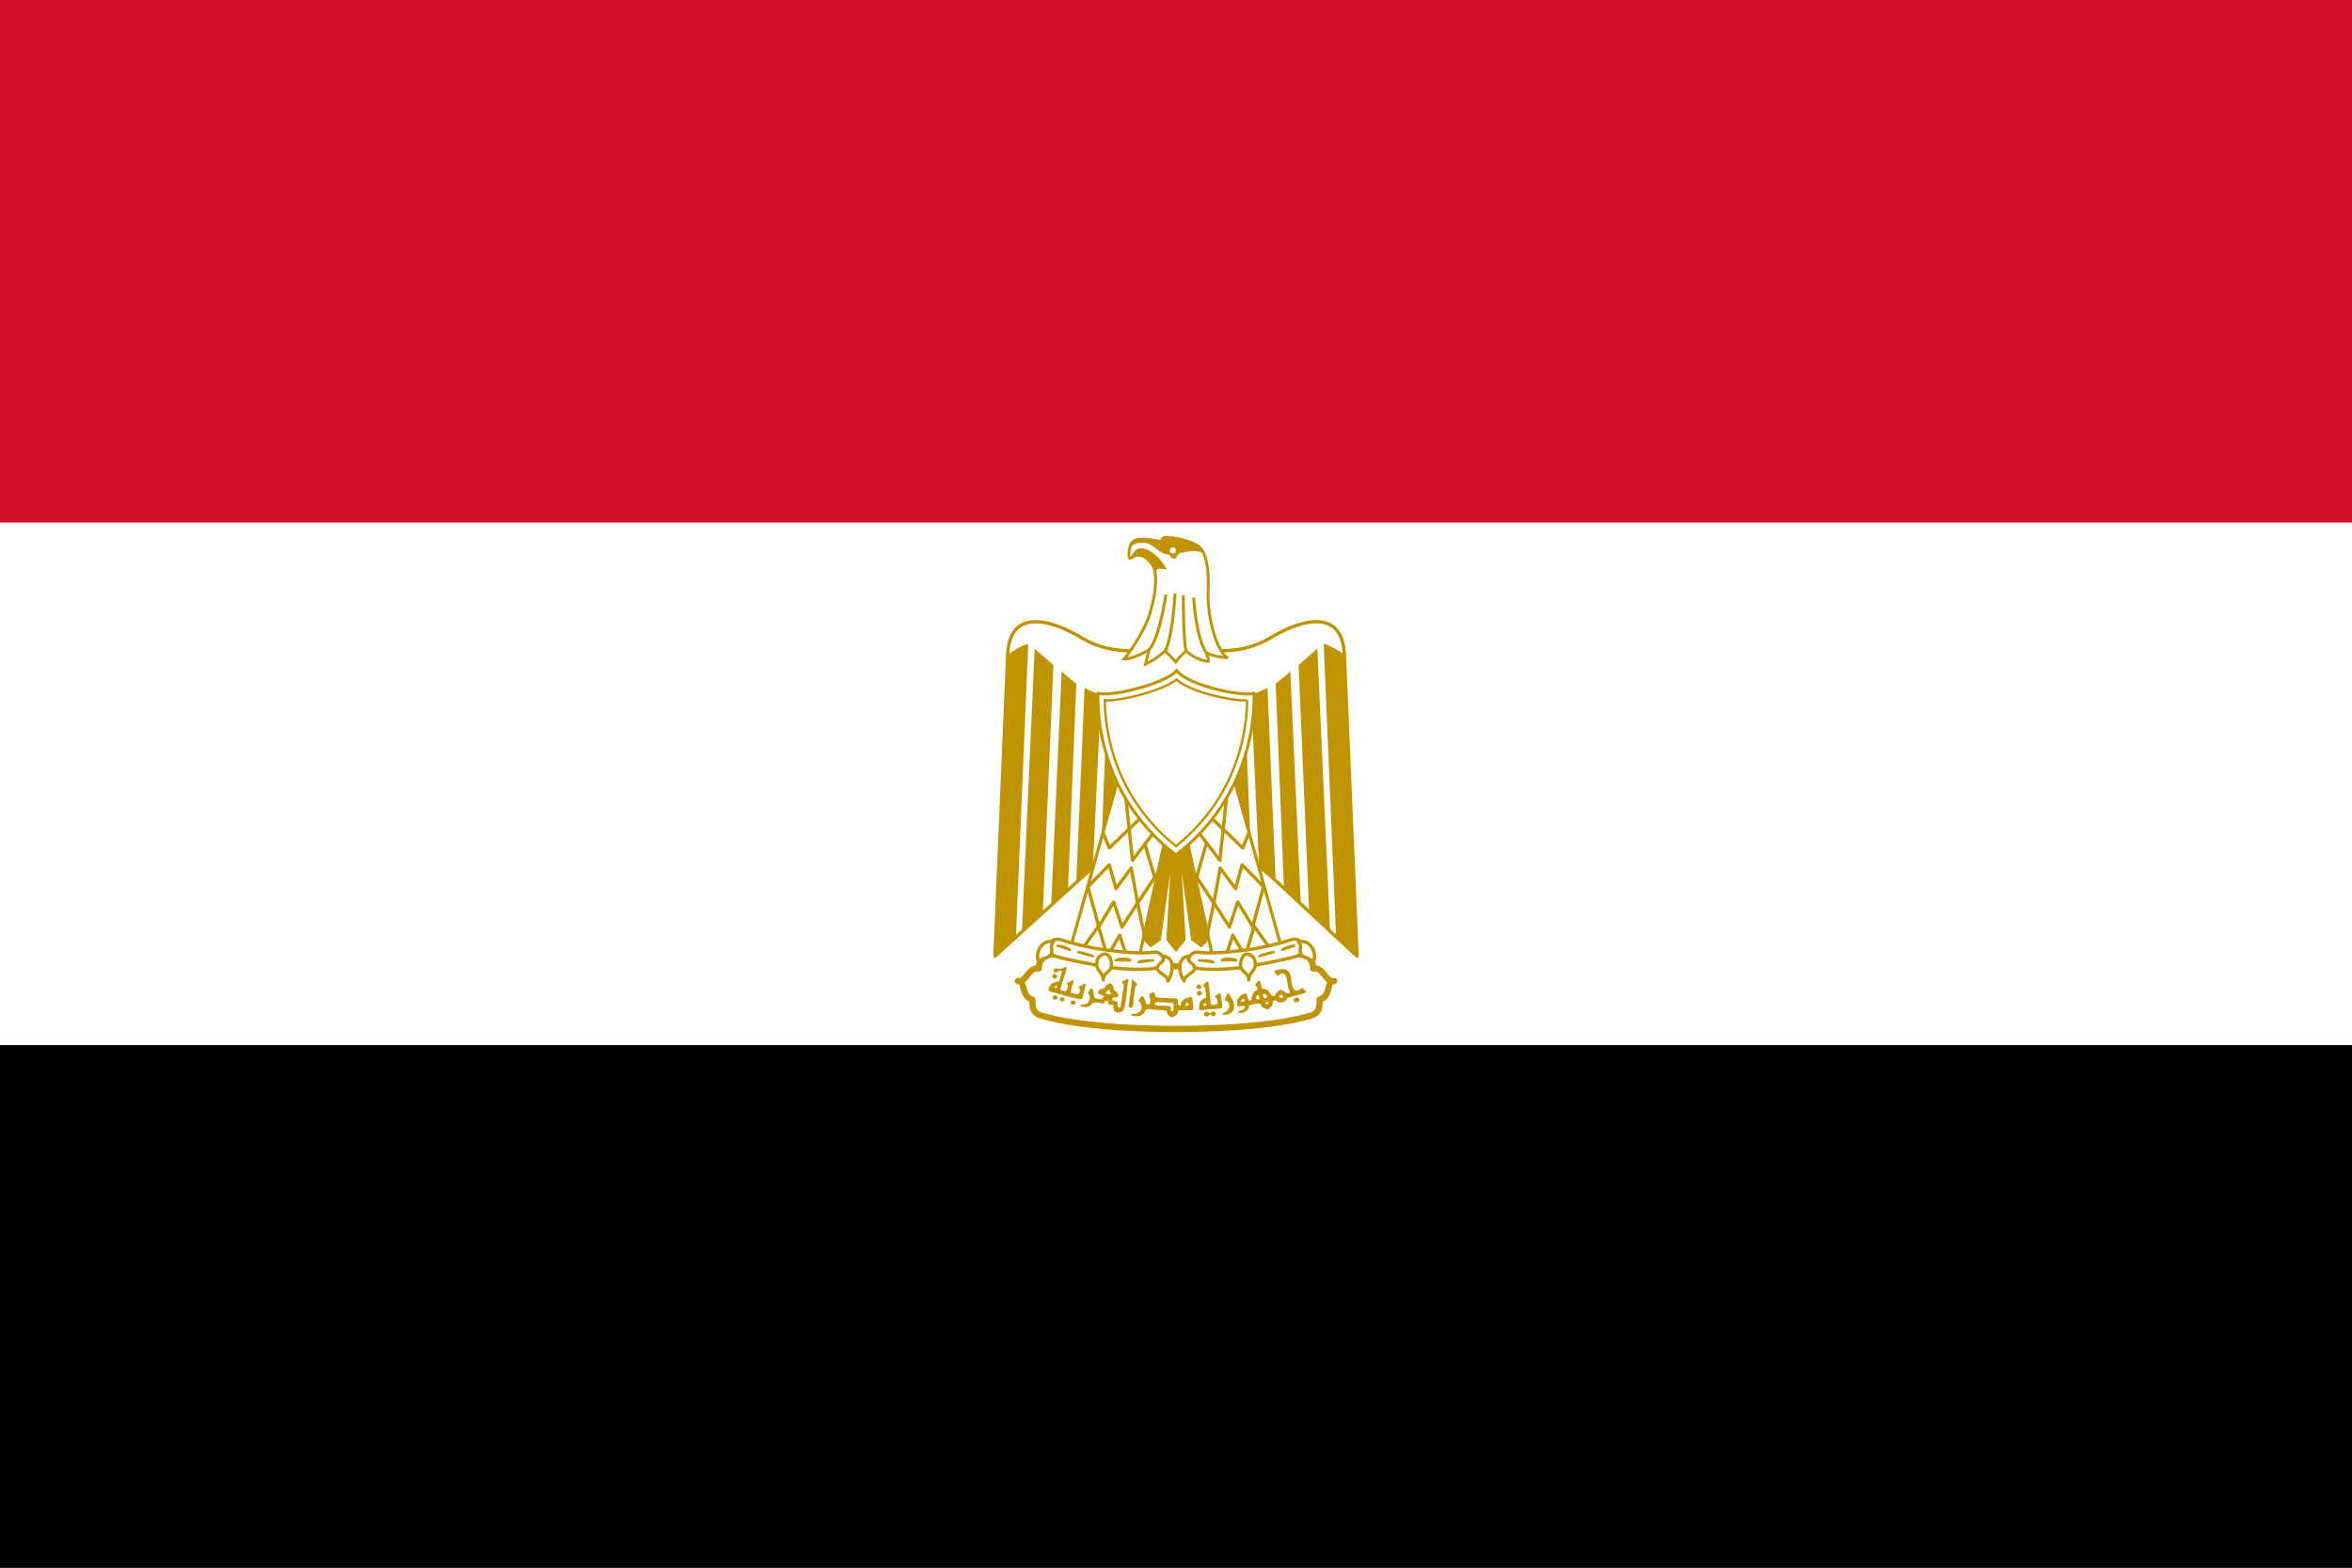 <svg xmlns="http://www.w3.org/2000/svg" height="600" width="900" xmlns:xlink="http://www.w3.org/1999/xlink"><rect width="100%" height="100%" fill="#333333" stroke="none"/><defs><clipPath id="j"><path d="M8633500 5714200c-24600 1540-49320 2310-74220 2310-543320 0-1805300-278760-2291700-696690-509520 386070-1792300 696690-2326800 696690-25070 0-49840-3070-74390-7570-1240 121770 5090 247990 12650 362790 28280 429090 103540 859700 217800 1274000 359680 1304100 1095900 2412400 2151400 3253100 1056400-841400 1793400-1950700 2153900-3255800 114440-414300 189940-844870 218490-1273900 7470-112460 13760-235680 12910-354990z"/></clipPath></defs><path fill-rule="evenodd" d="M0 300h900v300H0z"/><path fill-rule="evenodd" fill="#ce1126" d="M0 0h900v300H0z"/><path fill-rule="evenodd" fill="#fff" d="M0 200h900v200H0z"/><path stroke-linejoin="round" d="M450 393.81c19.943 0 39.024-1.578 50.213-4.734 4.735-.86 4.735-3.298 4.735-6.455 4.736-1.577 2.295-7.17 5.595-7.17-3.3.863-4.016-5.594-8.033-4.73 0-5.598-5.596-6.314-10.33-4.74-9.47 3.16-26.255 3.876-42.18 3.876-15.924-.717-32.567-.717-42.18-3.875-4.733-1.574-10.326-.858-10.326 4.74-4.018-.864-4.736 5.593-8.034 4.73 3.3 0 .86 5.593 5.594 7.17 0 3.158 0 5.597 4.878 6.456 11.045 3.156 30.128 4.734 50.068 4.734z" fill-rule="evenodd" stroke="#c09300" stroke-linecap="round" stroke-width="2.378" fill="#fff"/><path stroke-linejoin="round" d="M450.81 302.4l68.488 63.58-4.876-115.47c-.716-17.5-15.924-13.486-26.97-7.173-11.192 7.172-23.96 7.172-37.447 2.437-13.485 4.735-26.253 4.735-37.444-2.437-11.045-6.313-26.25-10.328-26.97 7.172l-4.878 115.47 70.098-63.58z" fill-rule="evenodd" stroke="#c09300" stroke-linecap="round" stroke-width="1.27" fill="#fff"/><use fill-rule="evenodd" xlink:href="#a" transform="matrix(-1 0 0 1 900 0)" height="600" width="900"/><path d="M453.16 315.06l9.613 43.755-3.158 3.155-3.3-2.44-5.45-39.017 2.294 39.018-3.157 4.017-3.157-4.016 2.296-39.017-5.45 39.018-3.303 2.44-3.155-3.155 9.61-43.755h6.315z" fill-rule="evenodd" stroke="#c09300" stroke-linecap="square" stroke-width="1.074" fill="#c09300"/><path id="b" d="M393.47 246.49l-4.734 112.32-8.035 7.168 4.88-115.47c2.294-1.578 6.313-4.017 7.89-4.017z" fill-rule="evenodd" fill="#c09300"/><path id="c" d="M403.09 254.53l-4.017 93.955-8.032 8.22 4.878-108.49c1.58 1.577 6.314 5.45 7.172 6.31z" fill-rule="evenodd" fill="#c09300"/><path id="d" d="M411.84 261.7l-3.155 78.362-6.455 6.31 4.018-89.406c1.574 1.578 4.73 3.874 5.592 4.734z" fill-rule="evenodd" fill="#c09300"/><path id="e" d="M421.31 265.72l-3.156 66.787-6.313 5.12 3.157-74.345c1.58.717 4.735 2.438 6.313 2.438z" fill-rule="evenodd" fill="#c09300"/><path id="a" d="M430.06 265.72l-2.297 55.657-6.455 6.313 2.44-61.252c1.575 0 5.593 0 6.312-.718z" fill-rule="evenodd" fill="#c09300"/><use fill-rule="evenodd" xlink:href="#b" transform="matrix(-1 0 0 1 900 0)" height="600" width="900"/><use fill-rule="evenodd" xlink:href="#c" transform="matrix(-1 0 0 1 900 0)" height="600" width="900"/><use fill-rule="evenodd" xlink:href="#d" transform="matrix(-1 0 0 1 900 0)" height="600" width="900"/><use fill-rule="evenodd" xlink:href="#e" transform="matrix(-1 0 0 1 900 0)" height="600" width="900"/><path stroke-linejoin="round" d="M428.48 295.84l-19.08 67.705 26.255 4.018 11.188-50.924-18.363-20.8zM471.52 295.84l19.08 67.705-26.253 4.018-11.19-50.924 18.363-20.8z" fill-rule="evenodd" stroke="#c09300" stroke-linecap="round" stroke-width="1.189" fill="#fff"/><use fill-rule="evenodd" xlink:href="#f" transform="matrix(-1 0 0 1 900 0)" height="300" width="218"/><use fill-rule="evenodd" xlink:href="#g" transform="matrix(-1 0 0 1 899.79 0)" height="300" width="218"/><path id="f" stroke-linejoin="round" d="M422.17 318.94l2.296 5.593 12.405-11.848" stroke="#c09300" stroke-linecap="round" stroke-width="1.27" fill="none"/><path id="i" stroke-linejoin="round" d="M430.76 304.92l2.596 24.346 7.89-10.328" stroke="#c09300" stroke-linecap="round" stroke-width="1.27" fill="none"/><path id="k" stroke-linejoin="round" d="M438.09 322.95l4.31 14.875" stroke="#c09300" stroke-linecap="round" stroke-width="1.27" fill="none"/><path id="g" stroke-linejoin="round" d="M444.09 332.36l-8.718 13.24m2.72 13.217l-2.79-13.198-2.437-13.424-5.84 7.91-2.562-9.12-8.174 8.385 4.156 15.252 5.738-9.435 3.155 9.612 5.89-9.163" stroke="#c09300" stroke-linecap="round" stroke-width="1.271" fill="none"/><path id="h" stroke-linejoin="round" d="M414.99 361.97l5.3-7.444 3.452 11.457 4.735-8.032 3.157 9.615" stroke="#c09300" stroke-linecap="round" stroke-width="1.27" fill="none"/><use fill-rule="evenodd" xlink:href="#h" transform="matrix(-1 0 0 1 900.21 0)" height="300" width="218"/><path stroke-linejoin="round" d="M422.89 363.54c6.454.86 13.628 1.578 19.225.86 3.153 0 5.45 5.452-.863 6.314-5.593.715-14.345 0-19.08-.862-4.017-.718-12.768-2.295-18.364-3.876-5.594-2.436-1.576-7.168 1.578-6.452 4.88 1.577 11.192 3.157 17.505 4.016zM477.12 363.54c-6.457.86-13.628 1.578-19.08.86-3.302 0-5.597 5.452.716 6.314 5.596.715 14.347 0 19.078-.862 4.02-.718 12.77-2.295 18.364-3.876 5.597-2.436 1.58-7.168-1.577-6.452-4.877 1.577-11.19 3.157-17.5 4.016z" fill-rule="evenodd" stroke="#c09300" stroke-linecap="round" stroke-width="1.27" fill="#fff"/><path stroke-linejoin="round" d="M403.09 360.39c-4.877-.86-7.172 4.732-5.593 7.887.717-1.578 4.017-1.578 4.735-3.155.858-2.437-.718-2.437.858-4.732zM422.17 375.06c0-3.153 3.155-2.765 3.155-5.921 0-1.578-.86-4.02-2.437-4.02-1.58 0-3.158 1.58-3.158 3.157-.718 3.157 2.44 3.63 2.44 6.783zM444.88 365.98c4.73 0 4.262 6.314 1.966 9.47 0-2.295-4.017-3.156-4.017-4.732 0-2.442 3.625-2.442 2.05-4.738zM496.91 360.39c4.878-.86 7.174 4.732 5.595 7.887-.718-1.578-4.017-1.578-4.734-3.155-.86-2.437.72-2.437-.86-4.732zM477.83 375.06c0-3.153-3.153-2.765-3.153-5.921 0-1.578.86-4.02 2.438-4.02 1.577 0 3.156 1.58 3.156 3.157.72 3.157-2.44 3.63-2.44 6.783zM455.12 365.98c-4.732 0-4.263 6.314-1.967 9.47 0-2.295 4.015-3.156 4.015-4.732 0-2.442-3.626-2.442-2.048-4.738z" fill-rule="evenodd" stroke="#c09300" stroke-linecap="round" stroke-width="1.27" fill="#fff"/><path stroke-linejoin="round" d="M404.67 361.97c1.58 0 4.018.718 4.735 1.577l-4.735-1.577zM412.55 364.41c.862 0 4.018.716 5.596 1.575l-5.596-1.575zM441.25 367.56c-1.578 0-4.734 0-5.593.715l5.593-.715zM432.5 367.56c-.86-.862-4.016-.862-5.593 0h5.593z" stroke="#c09300" stroke-linecap="round" stroke-width=".892" fill="none"/><path stroke-linejoin="round" d="M495.34 361.97c-1.578 0-3.875.718-4.735 1.577l4.735-1.577zM487.45 364.41c-.86 0-4.017.716-5.595 1.575l5.595-1.575zM458.75 367.56c1.58 0 4.735 0 5.595.715l-5.595-.715zM467.5 367.56c.86-.862 4.018-.862 5.595 0H467.5z" fill-rule="evenodd" stroke="#c09300" stroke-linecap="round" stroke-width=".892" fill="#fff"/><use fill-rule="evenodd" xlink:href="#i" transform="matrix(-1 0 0 1 900.15 0)" height="300" width="218"/><path d="M449.98 327.23c32.642-25.106 29.843-61.883 29.843-61.883-.86.172-1.68.258-2.54.258-6.848 0-23.18-3.917-26.99-8.892-4.08 4.503-20.77 8.892-27.573 8.892-.86 0-1.722-.086-2.54-.258 0 0-2.843 36.776 29.8 61.883z" fill-rule="evenodd" stroke="#c09300" stroke-width="1.15" fill="#fff"/><path fill-rule="evenodd" fill="#fff" d="M477.22 268.04c-.28.018-.563.026-.848.026-6.205 0-20.62-3.183-26.175-7.957-5.82 4.41-20.47 7.956-26.576 7.956-.285 0-.568-.035-.848-.086-.015 1.39.058 2.832.144 4.144.323 4.9 1.183 9.82 2.488 14.552 4.108 14.895 12.516 27.553 24.572 37.155 12.066-9.61 20.484-22.28 24.6-37.185 1.308-4.732 2.17-9.65 2.496-14.55.086-1.285.157-2.692.148-4.055z"/><g fill-rule="evenodd" transform="matrix(0 0 0 0 378.62 202.77)" clip-path="url(#j)"><g fill="#c09300"><path d="M3255500 11376000V4258600h2064000v7117400zM7124200 11376000V4258600h2173700v7117400z"/></g></g><use fill-rule="evenodd" xlink:href="#k" transform="matrix(-1 0 0 1 899.69 0)" height="300" width="218"/><path d="M403.34 374.58c-.534-.102-.815-.525-.68-1.025.164-.61.65-.957 1.112-.794.294.105.83.646.832.84.003.222-.28.752-.402.754-.053 0-.135.046-.182.102-.1.118-.413.175-.68.124zm54.926 3.923c-.2-.074-.515-.518-.515-.724.003-.388.575-1.02.93-1.022.175 0 .655.248.834.434.325.338.254.893-.154 1.208-.2.155-.8.212-1.094.103zm.363 2.48c-.42-.142-.574-.348-.61-.814-.034-.486.013-.562.526-.84l.365-.2.348.154c.48.214.693.444.71.767.018.35-.24.705-.64.884-.35.158-.372.16-.7.05zm-54.26-3.066c.256-.222.262-.448.012-.554-.158-.068-.25-.052-.56.097-.314.15-.37.206-.353.357.018.172.152.23.62.27.04.003.167-.073.28-.17zm8.43 4.402c-.226-.077-.784-.21-1.24-.3-1.05-.2-2.68-.568-3.122-.703-.186-.057-.525-.144-.752-.195-.418-.093-.632-.156-1.317-.386-.208-.07-.716-.21-1.13-.31-.413-.103-.896-.246-1.074-.32-.177-.073-.386-.132-.465-.13-.078 0-.255-.06-.393-.133-.137-.074-.466-.154-.73-.178-.555-.05-.968-.246-1.203-.567-.2-.274-.204-.487-.02-.864.078-.16.142-.346.143-.416 0-.07.068-.183.15-.25.082-.07.148-.158.148-.196 0-.085.348-.59.554-.804.27-.28.828-.548 1.144-.55.186-.004.35-.053.43-.132.09-.087.292-.14.653-.168l.523-.042.204-.362c.112-.2.206-.46.207-.578.003-.12.056-.313.12-.432.062-.12.16-.412.214-.65.21-.903.36-1.405.45-1.493.13-.126.118-.182-.108-.46-.122-.15-.263-.244-.366-.243-.25.003-.66.15-.79.286-.256.27-.596.448-.855.45-.356.004-.814-.25-.985-.547-.134-.233-.133-.247.023-.563.1-.207.234-.353.365-.403.31-.12 1.104-.06 1.288.097.13.11.226.12.64.074.27-.03.507-.08.527-.112.02-.033.186-.082.368-.11s.35-.096.37-.152c.023-.056.16-.124.304-.15.145-.03.302-.097.35-.153.046-.055.18-.102.298-.103.165 0 .243.05.342.228.112.204.116.287.037.702-.05.26-.152.592-.227.74-.075.147-.135.394-.134.548 0 .176-.052.342-.146.447-.08.092-.147.24-.146.332 0 .09-.05.214-.113.276-.063.062-.15.316-.192.565-.043.25-.12.518-.17.597-.05.08-.112.297-.137.482-.025.185-.095.376-.154.424-.06.05-.107.192-.105.317 0 .125-.06.347-.135.493-.075.145-.158.436-.185.647-.026.21-.09.447-.143.527-.053.08-.118.307-.146.506-.028.198-.1.435-.158.526-.098.15-.094.185.044.366.222.293.874.504 1.537.497.517-.004.545-.015.73-.243.112-.137.214-.38.243-.578.027-.19.097-.433.154-.542.058-.11.104-.383.102-.608-.005-.38-.024-.423-.274-.616-.248-.192-.26-.222-.18-.4.084-.18.425-.337.747-.342.067 0 .2-.062.298-.137.1-.075.252-.16.34-.187.09-.027.29-.165.447-.305.327-.294.53-.3.695-.024.104.173.103.227-.01.54-.07.19-.124.49-.122.666.002.175-.043.37-.1.433-.056.062-.135.26-.176.438-.04.18-.125.455-.186.614-.06.16-.112.42-.112.58 0 .16-.066.418-.147.575-.213.41-.187.66.083.78.062.028.198.097.3.154.105.057.325.103.49.102.165 0 .446.062.625.138.178.075.538.156.8.18.464.04.478.036.685-.192.13-.143.247-.39.304-.642.05-.225.11-.482.135-.57.07-.275-.048-.636-.282-.852-.412-.38-.24-.89.3-.896.233-.003.866-.255 1.033-.413.452-.426.733-.538 1.01-.4.217.11.287.407.15.647-.055.1-.147.376-.203.614-.055.238-.168.663-.25.944-.08.28-.2.768-.263 1.083-.064.314-.18.764-.255 1-.077.234-.14.487-.14.563.002.075-.068.3-.154.497-.25.578-.624.69-1.407.426zm-9.676.037c-.496-.467-.416-.807.317-1.354.315-.234.506-.207.865.12.552.504.574.823.086 1.255-.24.214-.345.257-.626.26-.293.003-.376-.033-.64-.28zm3.048.926c-.485-.12-.764-.608-.623-1.088.128-.434.202-.477.84-.483.715-.007.853.112.86.742.004.354-.023.436-.2.6-.207.193-.605.296-.878.23zm89.107.078c-.228-.188-.274-.273-.276-.514-.003-.41.233-.712.746-.944.682-.31.96-.266 1.216.186.342.6.325.847-.084 1.252-.225.224-.268.237-.784.242-.508.003-.566-.01-.82-.22zm-85.06 1.15c-.363-.097-.55-.37-.556-.807-.004-.334.02-.387.253-.57.152-.118.39-.22.58-.245.266-.037.363-.013.578.138.55.387.668.77.35 1.14-.34.397-.663.488-1.204.344zm21.92.983l-.28-.242.037-.6c.02-.332.087-.733.148-.892.06-.16.11-.523.107-.81-.002-.284.045-.657.103-.828.058-.17.154-.805.213-1.41.06-.607.138-1.185.177-1.285.04-.1.068-.368.066-.593-.002-.225.057-.622.13-.88.087-.302.136-.72.135-1.154 0-.375.033-.795.074-.934s.075-.328.074-.42c-.002-.18.256-.592.37-.593.036 0 .188.174.338.386.15.21.45.55.668.75.96.888.918.81.606 1.104-.114.107-.242.196-.283.196-.042 0-.166.092-.275.205-.166.17-.2.272-.2.597.002.215-.05.522-.113.68-.104.263-.21 1.236-.25 2.27-.007.22-.045.446-.084.506-.037.06-.083.58-.1 1.156-.018.576-.064 1.094-.102 1.152-.038.058-.07.236-.074.394-.01.586-.14 1.116-.316 1.3-.138.144-.247.182-.53.184-.303.003-.402-.034-.64-.237zm29.05-.664l.392-.117-.026-.374-.027-.375-.313-.018c-.26-.016-.344.015-.507.185-.288.302-.32.52-.1.68.098.07.182.13.185.13.003.002.18-.05.396-.113zm-2.277 1.553c-.157-.217-.164-.267-.092-.665.044-.237.083-.64.09-.898.003-.258.047-.54.095-.626.048-.087.086-.268.085-.4-.003-.188.064-.307.294-.527.163-.156.296-.32.296-.362 0-.094.585-.547.708-.548.048 0 .148-.066.222-.146.074-.08.225-.146.336-.147.11 0 .29-.076.4-.168.184-.156.196-.204.19-.79-.004-.38-.055-.757-.128-.957-.067-.18-.114-.4-.105-.487.008-.086-.014-.496-.05-.912-.06-.673-.088-.777-.263-.95-.108-.11-.238-.197-.29-.196-.094 0-.447-.412-.398-.465.517-.552 1.437-1.42 1.54-1.452.21-.067.53.076.61.275.04.097.096.527.124.954.03.427.087.97.13 1.208.042.237.116.98.164 1.654.05.673.122 1.336.163 1.474.04.14.1.754.135 1.367.033.613.094 1.24.136 1.393.144.526.748.84 1.177.615.072-.038.393-.11.714-.162.746-.12.76-.143.693-1.207-.046-.738-.07-.84-.25-1.063-.11-.135-.283-.265-.386-.29-.205-.046-.334-.22-.336-.455 0-.166.386-.554.63-.63.082-.024.305-.173.495-.328.423-.346.702-.372.966-.09.17.182.187.276.244 1.24.043.745.096 1.105.183 1.258.09.157.125.413.13.944.004.497.048.815.13.997.106.235.107.294.014.494-.06.124-.128.298-.154.385-.06.2-.175.235-.865.253-.31.01-.697.052-.86.097-.166.046-.604.09-.975.1-1.584.04-3.747.222-3.865.326-.088.078-.34.106-1.01.113l-.895.008-.17-.235zm-33.776-5.944c.198-.137.214-.323.03-.37-.23-.057-.417-.377-.433-.74-.03-.655-.335-.693-.905-.11-.165.166-.416.392-.557.5l-.258.197.187.19c.314.315.664.44 1.242.443.367.002.578-.032.693-.11zm2.326 7.13c-.114-.037-.208-.093-.208-.122 0-.07-.71-.503-.82-.502-.046 0-.102-.088-.127-.197-.024-.11-.114-.41-.2-.67-.15-.456-.15-.806.006-.9.112-.068.07-.29-.077-.417-.09-.076-.326-.13-.658-.153-.706-.046-.787-.067-1.035-.274-.177-.148-.228-.264-.282-.65-.038-.276-.12-.527-.198-.608-.137-.142-.37-.18-.44-.07-.022.034-.142.083-.267.108-.152.03-.25.108-.3.233-.038.102-.158.3-.264.436-.185.238-.215.25-.675.253-.265.002-.594-.04-.732-.093-.295-.115-.62-.165-1.436-.22-1.17-.08-1.71.007-1.8.29-.125.393-1.07 1.2-1.482 1.268-.165.027-.446.097-.623.155-.178.058-.356.087-.396.064-.04-.024-.434-.087-.876-.14-.836-.104-1.144-.245-1.147-.525-.002-.17.51-.43.708-.357.213.078.564.074.563-.007 0-.037.182-.105.405-.152.223-.047.446-.132.495-.19.048-.057.186-.106.306-.107.177 0 .258-.065.437-.343.122-.187.22-.385.22-.44 0-.056.065-.184.146-.285.088-.11.147-.295.145-.455 0-.148.05-.412.11-.586.107-.298.103-.346-.06-.82-.094-.275-.213-.525-.265-.555-.052-.03-.135-.167-.184-.306-.13-.368.01-.696.542-1.264.056-.06.124-.215.152-.344.052-.244.22-.38.474-.382.187-.003.54.386.543.596.002.087.058.232.125.32.073.1.15.425.192.825.074.685.194 1.388.285 1.657.076.23.485.546.706.547.106 0 .395.045.644.1.248.055.645.098.884.097.43-.002.434-.002.876-.447.244-.244.442-.48.44-.526-.01-.288-.977-.807-1.754-.943-.272-.048-.463-.38-.404-.703.05-.272.413-.748.766-1.003.135-.097.583-.27.996-.387l.75-.21.208-.404c.395-.77 1.226-1.38 1.89-1.388.333-.003.403.035.67.365.072.092.21.263.306.38.295.364.46.794.416 1.076-.04.263.072.683.184.682.103 0 1.197 1.063 1.25 1.216.025.076.076.14.113.138.093 0 .228.48.232.828.006.515-.11.592-.91.606-.382.007-.847.058-1.032.113l-.336.1-.018.4c-.025.54.11.69.7.775.244.035.48.097.522.137.043.04.165.072.273.07.108 0 .262.045.342.1.132.09.148.194.157 1.025l.01.923.245.073c.133.04.284.112.334.16.178.166.413.095.507-.154.05-.13.118-.3.153-.38.035-.08.094-.565.132-1.08.038-.516.115-1.067.17-1.226.058-.16.137-.677.178-1.15.04-.474.112-.905.158-.96.047-.055.1-.506.118-1.023.027-.74.06-.954.163-1.066.11-.118.13-.283.12-1.034l-.01-.894-.3-.25c-.202-.166-.303-.31-.304-.43-.002-.26.068-.335.444-.472l.634-.232c.164-.06.332-.148.374-.196.13-.15.546-.415.654-.417.058 0 .16.058.23.13.16.167.176.85.024 1.138-.065.123-.107.403-.105.685.004.262-.045.62-.108.793-.065.18-.147.838-.193 1.54-.044.675-.12 1.297-.168 1.384-.05.087-.087.38-.085.65.002.27-.045.765-.105 1.103-.06.337-.14.903-.178 1.258-.038.355-.116.757-.173.894s-.123.478-.147.76c-.023.282-.104.627-.18.765-.073.14-.134.31-.133.38.002.18-.386.848-.494.85-.05 0-.125.064-.165.138-.04.074-.175.156-.3.18-.126.027-.32.11-.432.188-.24.166-.94.252-1.235.153zm63.1-5.673c.465-.2.596-.445.414-.774-.156-.284-.385-.395-.757-.37-.432.027-.786.31-.782.627.003.204.053.277.323.454.178.117.347.214.378.217.03.004.222-.065.426-.153zm-5.985.055c.32-.148.358-.19.36-.404 0-.325-.298-.71-.736-.952-.465-.257-.632-.252-.84.022-.16.215-.162.233-.045.554.067.182.123.38.123.44 0 .142.455.502.636.504.08 0 .304-.073.5-.164zm-2.667.253c.028-.123.024-.403-.007-.622-.044-.315-.104-.438-.284-.593-.272-.232-.412-.21-.733.114-.207.21-.237.292-.244.67-.013.59.07.667.71.66.508-.003.51-.003.558-.23zm-5.956 1.114c.258-.132.32-.276.254-.594-.1-.48-.702-.62-.994-.233-.09.118-.16.244-.16.28 0 .037-.05.107-.11.156-.087.07-.092.12-.024.242.048.085.124.177.17.206.14.088.64.054.864-.06zm9.48.855c.21-.162.228-.39.042-.553-.217-.19-.616-.188-1.025.007-.242.115-.31.188-.31.33.002.12.06.2.172.243.254.095.987.077 1.122-.027zm-11.628 3.47c-.086-.08-.06-.433.038-.51.05-.04.177-.098.28-.128.103-.03.237-.097.298-.15.062-.05.28-.118.486-.15.74-.108 1.385-.695 1.387-1.26.003-.157-.022-.32-.05-.363-.085-.128-1.38-.05-2.082.125-.166.04-.248.007-.452-.183l-.248-.234-.035-1.06-.036-1.06.325-.356c.178-.197.404-.486.5-.643.1-.157.2-.295.227-.307.027-.012.18-.137.338-.278.314-.28.83-.563 1.18-.648.12-.03.256-.1.3-.16.042-.058.176-.114.295-.124.184-.015.25.03.428.304.116.177.216.42.223.538.005.12.062.345.124.503.062.157.137.473.165.7.03.228.09.458.137.512.114.133 1.02.196 1.178.082.088-.064.127-.257.15-.744.02-.377.082-.754.147-.883.062-.124.135-.33.162-.46.072-.354.664-1.172 1.018-1.408.17-.115.354-.247.405-.295.052-.047.17-.11.26-.138.225-.07.278-.163.276-.482-.003-.275-.23-.59-.704-.972-.115-.093-.21-.225-.21-.295-.003-.203.218-.59.563-.993.176-.206.322-.402.324-.435 0-.033.12-.133.26-.223.205-.128.3-.15.448-.097.2.07.257.17.442.787.245.815.302 1.053.362 1.514.034.26.085.51.113.55.027.044.36.145.736.226.377.08.757.19.845.242.09.052.246.118.348.147.257.07.605.32.607.435 0 .052.03.094.063.094.08 0 .46.548.807 1.172.39.703.368.687.992.68.503-.002.56-.02.7-.196.085-.105.154-.28.152-.388-.004-.225.19-.49.66-.906l.49-.437c.29-.264.622-.474.75-.476.068 0 .44.127.823.284.57.233.74.34.91.57.37.504 1.163.71 1.556.408.103-.08.225-.146.27-.146.045 0 .08-.05.08-.11 0-.153-.307-.984-.4-1.09-.042-.048-.112-.34-.155-.646-.043-.307-.148-.704-.232-.882-.104-.217-.17-.547-.202-1.005-.025-.375-.113-.922-.195-1.216-.08-.294-.15-.625-.15-.736-.007-.53-.457-1.23-.916-1.42-.104-.042-.274-.123-.378-.18-.27-.146-.628-.125-.787.047-.074.08-.205.146-.29.147-.16 0-.64.39-.64.514 0 .038-.11.07-.246.07-.202.004-.292-.052-.49-.295-.136-.165-.246-.334-.247-.376 0-.042-.138-.19-.303-.326-.246-.202-.302-.295-.305-.506-.003-.206.034-.275.183-.342.103-.046.186-.116.186-.155 0-.038.125-.092.28-.12.154-.026.55-.118.88-.203.827-.215 2.318-.227 2.68-.022.135.075.33.156.437.178.247.053.897.653 1.03.95.057.126.134.247.173.27.038.02.095.177.125.345.03.167.1.4.157.52.085.176.197.917.312 2.05.02.2.172.894.29 1.328.044.158.13.524.19.815.06.29.163.583.228.65.065.07.12.182.12.252.003.28.78.753 1.23.75.393-.004.98-.27 1.35-.61.21-.192.46-.37.56-.396.202-.05.53.105.648.307.143.247.38.464.693.64.34.186.462.435.333.672-.044.08-.137.145-.207.146-.07 0-.31.084-.528.185-.22.1-.462.184-.54.185-.075 0-.5.118-.945.26-.443.144-1.227.348-1.742.455-.91.188-2.13.527-2.28.632-.04.03-.21.076-.374.105-.51.09-.554.116-.602.378-.06.323-.747 1.04-1.255 1.31-.352.19-.424.2-1.3.2-.512-.004-.99-.02-1.065-.042-.074-.02-.158-.134-.186-.25-.028-.117-.152-.28-.278-.364-.24-.16-.512-.155-1.124.02l-.272.077-.045.71c-.025.39-.09.788-.145.882-.055.094-.132.237-.172.316-.04.08-.243.293-.453.473-.21.18-.517.452-.68.602-.338.31-.63.357-.832.134-.075-.082-.223-.142-.348-.14-.252.003-.835-.237-1.202-.493-.225-.158-.697-.927-.7-1.14 0-.043-.068-.14-.152-.22-.12-.112-.248-.14-.62-.133-.257.004-.62.04-.805.082-.185.04-.636.11-1.002.154s-.774.124-.906.18c-.132.053-.383.123-.56.153-.46.078-.6.247-.594.716.003.25-.034.42-.102.474-.06.048-.127.18-.15.29-.064.29-.678.886-1.115 1.082-.206.09-.498.23-.65.31-.228.12-.426.146-1.13.153-.47.003-.876-.013-.904-.04zm-5.95.648l-.172-.115.15-.208c.083-.114.276-.248.43-.298.523-.17.875-.385 1.302-.79.235-.223.427-.46.426-.528 0-.067.09-.23.202-.36.195-.228.203-.27.19-.998-.017-.743-.055-.9-.333-1.33-.132-.204-.58-.528-1.035-.75-.303-.147-.41-.447-.255-.702.066-.107.273-.504.46-.882.19-.378.383-.77.433-.868.135-.273.47-.287.698-.03.215.24.56.853.563.992 0 .055.066.157.145.227.172.15.54.785.543.93 0 .057.09.246.2.42.135.216.2.424.204.658.005.19.06.465.12.612.182.43.123 1.867-.09 2.27-.09.17-.19.308-.22.31-.03 0-.154.134-.276.296-.233.31-1.027.867-1.237.87-.067 0-.17.074-.232.164-.103.152-.17.165-1.076.195-.8.027-.995.013-1.137-.084zm-6.847.448c-.243-.25-.296-.355-.3-.6-.002-.247.046-.345.284-.585.438-.443.652-.454 1.41-.07.722.365.966.398 1.03.14.063-.25.48-.48.875-.482.25-.002.39.048.59.204.252.196.265.226.27.68.005.462 0 .48-.29.735-.277.244-.32.26-.665.225-.437-.044-.7-.244-.77-.588-.052-.25-.14-.31-.206-.14-.022.054-.13.12-.24.15-.203.05-.55.267-.794.5-.093.086-.255.127-.52.13-.354.003-.404-.018-.677-.3zm-6.31-3.894c.166-.063.2-.112.165-.23-.026-.083-.084-.305-.13-.492-.072-.294-.11-.34-.268-.34-.17 0-.49.182-.78.44-.142.128-.23.44-.153.544.17.23.672.264 1.166.078zm-5.79 2.176c.165-.126.17-.16.162-1.482l-.007-1.354-.202-.176c-.194-.17-.264-.18-1.645-.233-.793-.03-1.573-.097-1.732-.147-.208-.065-.395-.07-.668-.02-.247.045-.54.044-.843-.003-1.122-.176-1.868-.036-2.14.4-.126.207-.127.23-.005.424.07.114.214.22.318.238.103.018.345.08.537.136.213.063.667.102 1.164.1.447 0 1.202.023 1.677.053s1.134.06 1.466.07c.433.01.664.05.817.145l.214.132-.044.696c-.042.667-.037.702.13.845.203.172.444.306.553.306.04 0 .152-.057.245-.128zm-.636 2.305c0-.035-.187-.15-.416-.253-.442-.203-.82-.51-1.052-.85-.16-.24-.35-.845-.355-1.136 0-.144-.047-.206-.17-.233-.51-.112-1.807-.254-2.76-.302-.6-.03-1.72-.118-2.492-.194-1.675-.167-2.315-.143-2.538.092-.085.09-.19.267-.235.395-.044.128-.208.403-.364.61-.154.21-.28.412-.28.454 0 .042-.034.076-.075.077-.04 0-.136.058-.21.128-.19.18-.576.445-.775.534-.093.04-.253.122-.356.18-.27.153-2.145.17-2.447.023-.12-.058-.32-.104-.446-.103-.125 0-.293-.043-.373-.098-.12-.082-.133-.134-.072-.304.086-.245.337-.307 1.306-.323.54-.01.697-.04 1.01-.203.378-.195 1.02-.666 1.07-.783.015-.036.09-.117.166-.182.077-.064.16-.23.185-.37.026-.14.11-.383.19-.54.167-.326.147-.524-.136-1.336-.292-.836-.396-1.02-.728-1.302-.42-.354-.41-.52.06-.998.204-.208.492-.556.638-.773.238-.353.29-.392.5-.375.2.017.265.077.448.414.282.517.668 1.414.67 1.552 0 .06.05.212.11.336.06.124.148.344.196.49.12.356.187.393.808.445.652.055.66.046.717-.83.022-.333.073-.64.115-.68.042-.04.075-.138.074-.216-.002-.175-.376-1.203-.47-1.297-.128-.125-.076-.49.113-.81.103-.17.214-.313.248-.313s.19-.086.346-.19c.39-.26.975-.324 1.226-.133.163.123.188.21.225.773.038.573.062.65.24.8.11.09.28.163.38.163.1 0 .243.053.318.116.113.097.377.118 1.582.127 1.666.013 2.597.057 2.715.13.046.027.336.05.645.047.31-.003.985.02 1.5.05.903.052.946.062 1.165.27l.228.213.017.958c.02 1.107.084 1.25.567 1.244.425-.003.544-.134.578-.625.016-.234.072-.46.125-.5.053-.043.146-.195.207-.34.127-.3.65-.826.892-.9.088-.026.228-.106.31-.177.08-.07.25-.147.373-.17.54-.102 1.133-.302 1.274-.428.097-.088.278-.144.5-.154.288-.012.378.015.503.157.18.202.212.358.283 1.346.03.408.09.828.136.934.045.106.102.613.127 1.128l.044.936-.233.308-.234.308-2.426.02c-1.334.012-2.543.044-2.685.07-.282.055-.35.202-.343.756.002.172-.05.313-.14.394-.078.07-.16.203-.185.298-.045.18-.542.556-.862.653-.102.03-.237.096-.298.145-.176.14-.74.406-.86.408-.06 0-.11-.028-.11-.063z" fill-rule="evenodd" fill="#c09300"/><g fill-rule="evenodd"><path d="M462.31 253.095c.668.04-.9-3.568-.9-3.568 1.764 1.803 8.43 2.235 8.43 2.235-4-1.766-8-15.096-7.53-25.722.433-10.664-1.527-14.86-3.096-16.427-2-2-8.43-3.764-12.663-4-2.392-.117-2 1.804-2 1.804-4.43-1.137-8.86-1.568-10.86-.235-1.882 1.255-2.274 7.528-.902 6.43 3.333-2.666 6.234-.235 8.234 2.666 1.764 2.55 1.646 9.763-.902 18.192-2.666 8.86-9.96 17.723-9.96 17.723 3.96 0 9.53-3.53 9.53-3.53l-1.334 5.53c4.195-2 7.527-5.098 7.527-5.098l4 4.195c1.333-1.764 4-4.195 4-4.195s3.33 3.53 8.428 4z" stroke="#c09300" stroke-width="1.089" fill="#fff"/><path d="M446.12 227.57s-2.236 16.428-6.43 21.094M449.648 227.14s-.863 16.622-3.764 21.955M452.784 227.805s0 18.193 1.098 21.29M456.745 228.707s.902 15.29 4.666 20.82" stroke="#c09300" stroke-width="1.135" fill="none"/><path d="M442.08 219.612c-.195-1.45-.548-2.588-1.058-3.333-2-2.902-4.9-5.333-8.234-2.667 0 0 1.137-3.53 3.568-3.646 1.882-.118 6.156 1.41 9.92 7.84 0 0-2.784-.626-3.45-.038-1.255 1.097-.745 1.842-.745 1.842z" stroke="#c09300" stroke-width=".317" fill="#c09300"/><path d="M432.436 209.26c.274-.9.705-1.725 1.254-2.078 2-1.333 6.43-.9 10.86.236 0 0-.39-1.92 2-1.804 4.235.235 10.665 2 12.664 4 .47.51 1.02 1.254 1.49 2.39h-.078c-.98-1.37-3.764-1.293-4.43-1.214-1.06.117-1.726.078-3.138.43-.666.158-1.686.354-2.235.785-.43.353-.784 1.647-1.45 1.647-1.06 0-.98-.275-1.255-.588-.353-.432-.55-1.06-.902-1.02-1.098.196-2.862-.666-5.097-2.43-2.235-1.765-3.098-2.196-6-2-2.86.235-3.763 1.842-3.763 1.842l.078-.196z" stroke="#c09300" stroke-width=".317" fill="#c09300"/><path fill="#fff" d="M448.824 211.848c.667 0 1.176-.51 1.176-1.176 0-.667-.51-1.176-1.176-1.176-.627 0-1.176.51-1.176 1.176 0 .666.55 1.176 1.176 1.176z"/></g><path d="M477.22 268.04c-.28.018-.563.026-.848.026-6.205 0-20.62-3.183-26.175-7.957-5.82 4.41-20.47 7.956-26.576 7.956-.285 0-.568-.035-.848-.086-.015 1.39.058 2.832.144 4.144.323 4.9 1.183 9.82 2.488 14.552 4.108 14.895 12.516 27.553 24.572 37.155 12.066-9.61 20.484-22.28 24.6-37.185 1.308-4.732 2.17-9.65 2.496-14.55.086-1.285.157-2.692.148-4.055z" stroke="#c09300" stroke-width=".916" fill="none"/></svg>